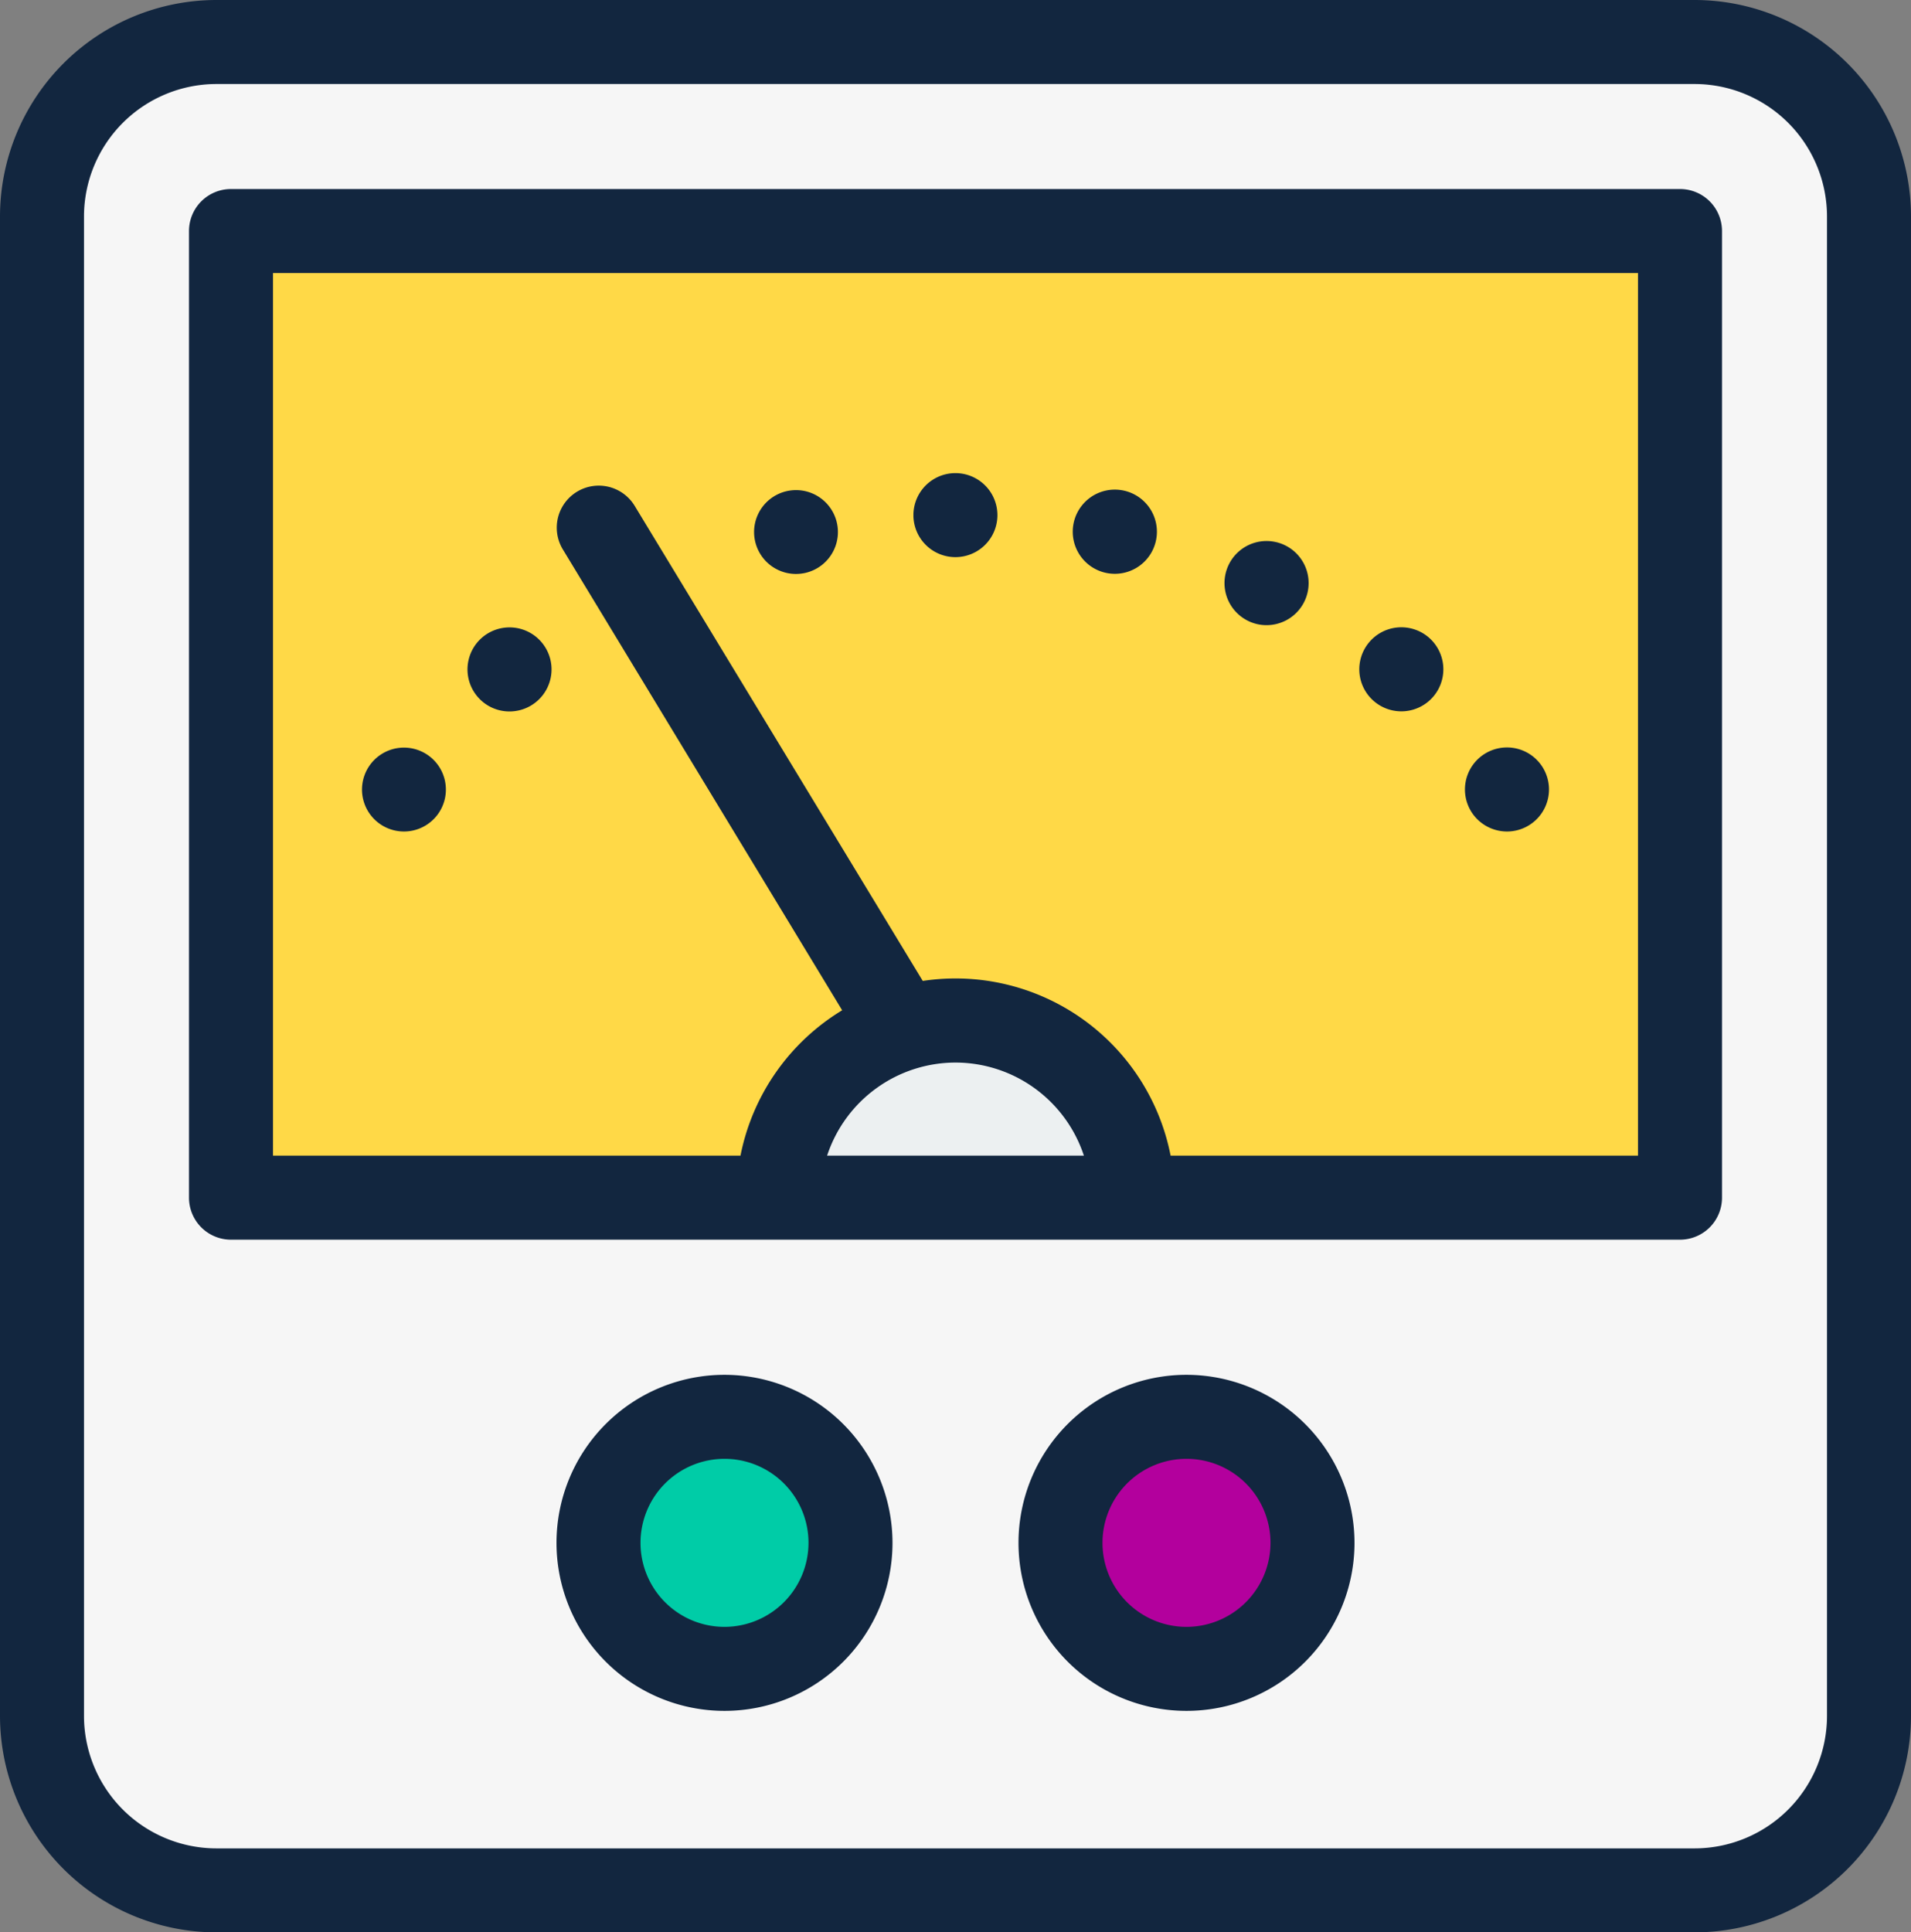<svg xmlns="http://www.w3.org/2000/svg" width="90" height="90.989" viewBox="0 0 90 90.989">
  <rect x="0" y="0" width="90" height="90.989" fill="#808080" stroke="none"/>
  <g id="voltimetro_2_" data-name="voltimetro (2)" transform="translate(-2.783)">
    <path id="Trazado_103278" data-name="Trazado 103278" d="M22.126,98.163a8.223,8.223,0,0,1-8.213-8.213V19.343a8.223,8.223,0,0,1,8.213-8.213H91.744a8.223,8.223,0,0,1,8.213,8.213V89.95a8.223,8.223,0,0,1-8.213,8.213H22.126Zm45.688-22.3A5.934,5.934,0,1,0,73.748,81.8,5.941,5.941,0,0,0,67.814,75.866Zm-21.758,0A5.934,5.934,0,1,0,51.99,81.8,5.941,5.941,0,0,0,46.056,75.866ZM22.812,20.031l0,45.516H91.056V20.031H22.812Z" transform="translate(-9.152 -9.152)" fill="#f6f6f6"/>
    <path id="Trazado_103279" data-name="Trazado 103279" d="M82.592,0H12.974A10.2,10.2,0,0,0,2.783,10.191V80.8A10.2,10.2,0,0,0,12.974,90.989H82.592A10.2,10.2,0,0,0,92.783,80.8V10.191A10.2,10.2,0,0,0,82.592,0Zm6.235,80.8a6.242,6.242,0,0,1-6.235,6.235H12.974A6.243,6.243,0,0,1,6.739,80.8V10.191a6.243,6.243,0,0,1,6.235-6.235H82.592a6.242,6.242,0,0,1,6.235,6.235V80.8h0Z" transform="translate(0)" fill="#12263f"/>
    <path id="Trazado_103280" data-name="Trazado 103280" d="M106.619,106.733l-.312-1.6a8.342,8.342,0,0,0-9.436-6.647l-1.3.2-.068-.112L93.81,99.6a8.37,8.37,0,0,0-3.873,5.537l-.312,1.6H64V61.217h68.242v45.516H106.619Z" transform="translate(-50.339 -50.338)" fill="#ffd947"/>
    <path id="Trazado_103281" data-name="Trazado 103281" d="M206.615,278.747l.851-2.594a8.339,8.339,0,0,1,15.851,0l.851,2.594Z" transform="translate(-167.608 -222.351)" fill="#ecf0f1"/>
    <path id="Trazado_103282" data-name="Trazado 103282" d="M167.326,387.271a5.934,5.934,0,1,1,5.934-5.934A5.941,5.941,0,0,1,167.326,387.271Z" transform="translate(-130.422 -308.689)" fill="#00cca7"/>
    <path id="Trazado_103283" data-name="Trazado 103283" d="M158.173,364.272a7.912,7.912,0,1,0,7.912,7.912A7.921,7.921,0,0,0,158.173,364.272Zm0,11.868a3.956,3.956,0,1,1,3.956-3.956A3.961,3.961,0,0,1,158.173,376.14Z" transform="translate(-121.269 -299.536)" fill="#12263f"/>
    <path id="Trazado_103284" data-name="Trazado 103284" d="M289.761,387.271a5.934,5.934,0,1,1,5.934-5.934A5.941,5.941,0,0,1,289.761,387.271Z" transform="translate(-231.099 -308.689)" fill="#b3009d"/>
    <g id="Grupo_54878" data-name="Grupo 54878" transform="translate(11.684 8.901)">
      <path id="Trazado_103285" data-name="Trazado 103285" d="M280.608,364.272a7.912,7.912,0,1,0,7.912,7.912A7.921,7.921,0,0,0,280.608,364.272Zm0,11.868a3.956,3.956,0,1,1,3.956-3.956A3.961,3.961,0,0,1,280.608,376.14Z" transform="translate(-233.63 -308.437)" fill="#12263f"/>
      <path id="Trazado_103286" data-name="Trazado 103286" d="M100.694,202.011a1.975,1.975,0,1,0-1.4-.58A1.981,1.981,0,0,0,100.694,202.011Z" transform="translate(-90.569 -171.759)" fill="#12263f"/>
      <path id="Trazado_103287" data-name="Trazado 103287" d="M328.4,147.139a1.954,1.954,0,0,0,.845.192,1.981,1.981,0,1,0-.845-.192Z" transform="translate(-278.502 -126.795)" fill="#12263f"/>
      <path id="Trazado_103288" data-name="Trazado 103288" d="M204.607,133.762a2.065,2.065,0,0,0,.421-.046,1.974,1.974,0,1,0-.421.046Z" transform="translate(-176.017 -115.637)" fill="#12263f"/>
      <path id="Trazado_103289" data-name="Trazado 103289" d="M246.825,129.3a1.978,1.978,0,1,0-1.978-1.978A1.978,1.978,0,0,0,246.825,129.3Z" transform="translate(-210.73 -111.967)" fill="#12263f"/>
      <path id="Trazado_103290" data-name="Trazado 103290" d="M363.712,169.692a1.979,1.979,0,1,0-.235-2.787A1.978,1.978,0,0,0,363.712,169.692Z" transform="translate(-307.894 -145.566)" fill="#12263f"/>
      <path id="Trazado_103291" data-name="Trazado 103291" d="M288.616,133.7a2.03,2.03,0,0,0,.419.046,1.982,1.982,0,1,0-.419-.046Z" transform="translate(-245.438 -115.628)" fill="#12263f"/>
      <path id="Trazado_103292" data-name="Trazado 103292" d="M128.668,170.193a1.979,1.979,0,1,0-1.513-.7A1.968,1.968,0,0,0,128.668,170.193Z" transform="translate(-113.57 -145.594)" fill="#12263f"/>
      <path id="Trazado_103293" data-name="Trazado 103293" d="M393,202.011a1.979,1.979,0,1,0-1.4-.58A1.988,1.988,0,0,0,393,202.011Z" transform="translate(-330.929 -171.759)" fill="#12263f"/>
      <path id="Trazado_103294" data-name="Trazado 103294" d="M123.091,50.087H54.849a1.978,1.978,0,0,0-1.978,1.978V97.581a1.978,1.978,0,0,0,1.978,1.978h68.242a1.978,1.978,0,0,0,1.978-1.978V52.065A1.978,1.978,0,0,0,123.091,50.087ZM88.97,91.219A6.373,6.373,0,0,1,95.016,95.6H82.924A6.373,6.373,0,0,1,88.97,91.219ZM121.113,95.6H99.1a10.32,10.32,0,0,0-11.672-8.225L73.861,65.006a1.978,1.978,0,1,0-3.383,2.051l13.154,21.7A10.347,10.347,0,0,0,78.844,95.6H56.827V54.043h64.286Z" transform="translate(-52.871 -50.087)" fill="#12263f"/>
    </g>
  </g>
</svg>
